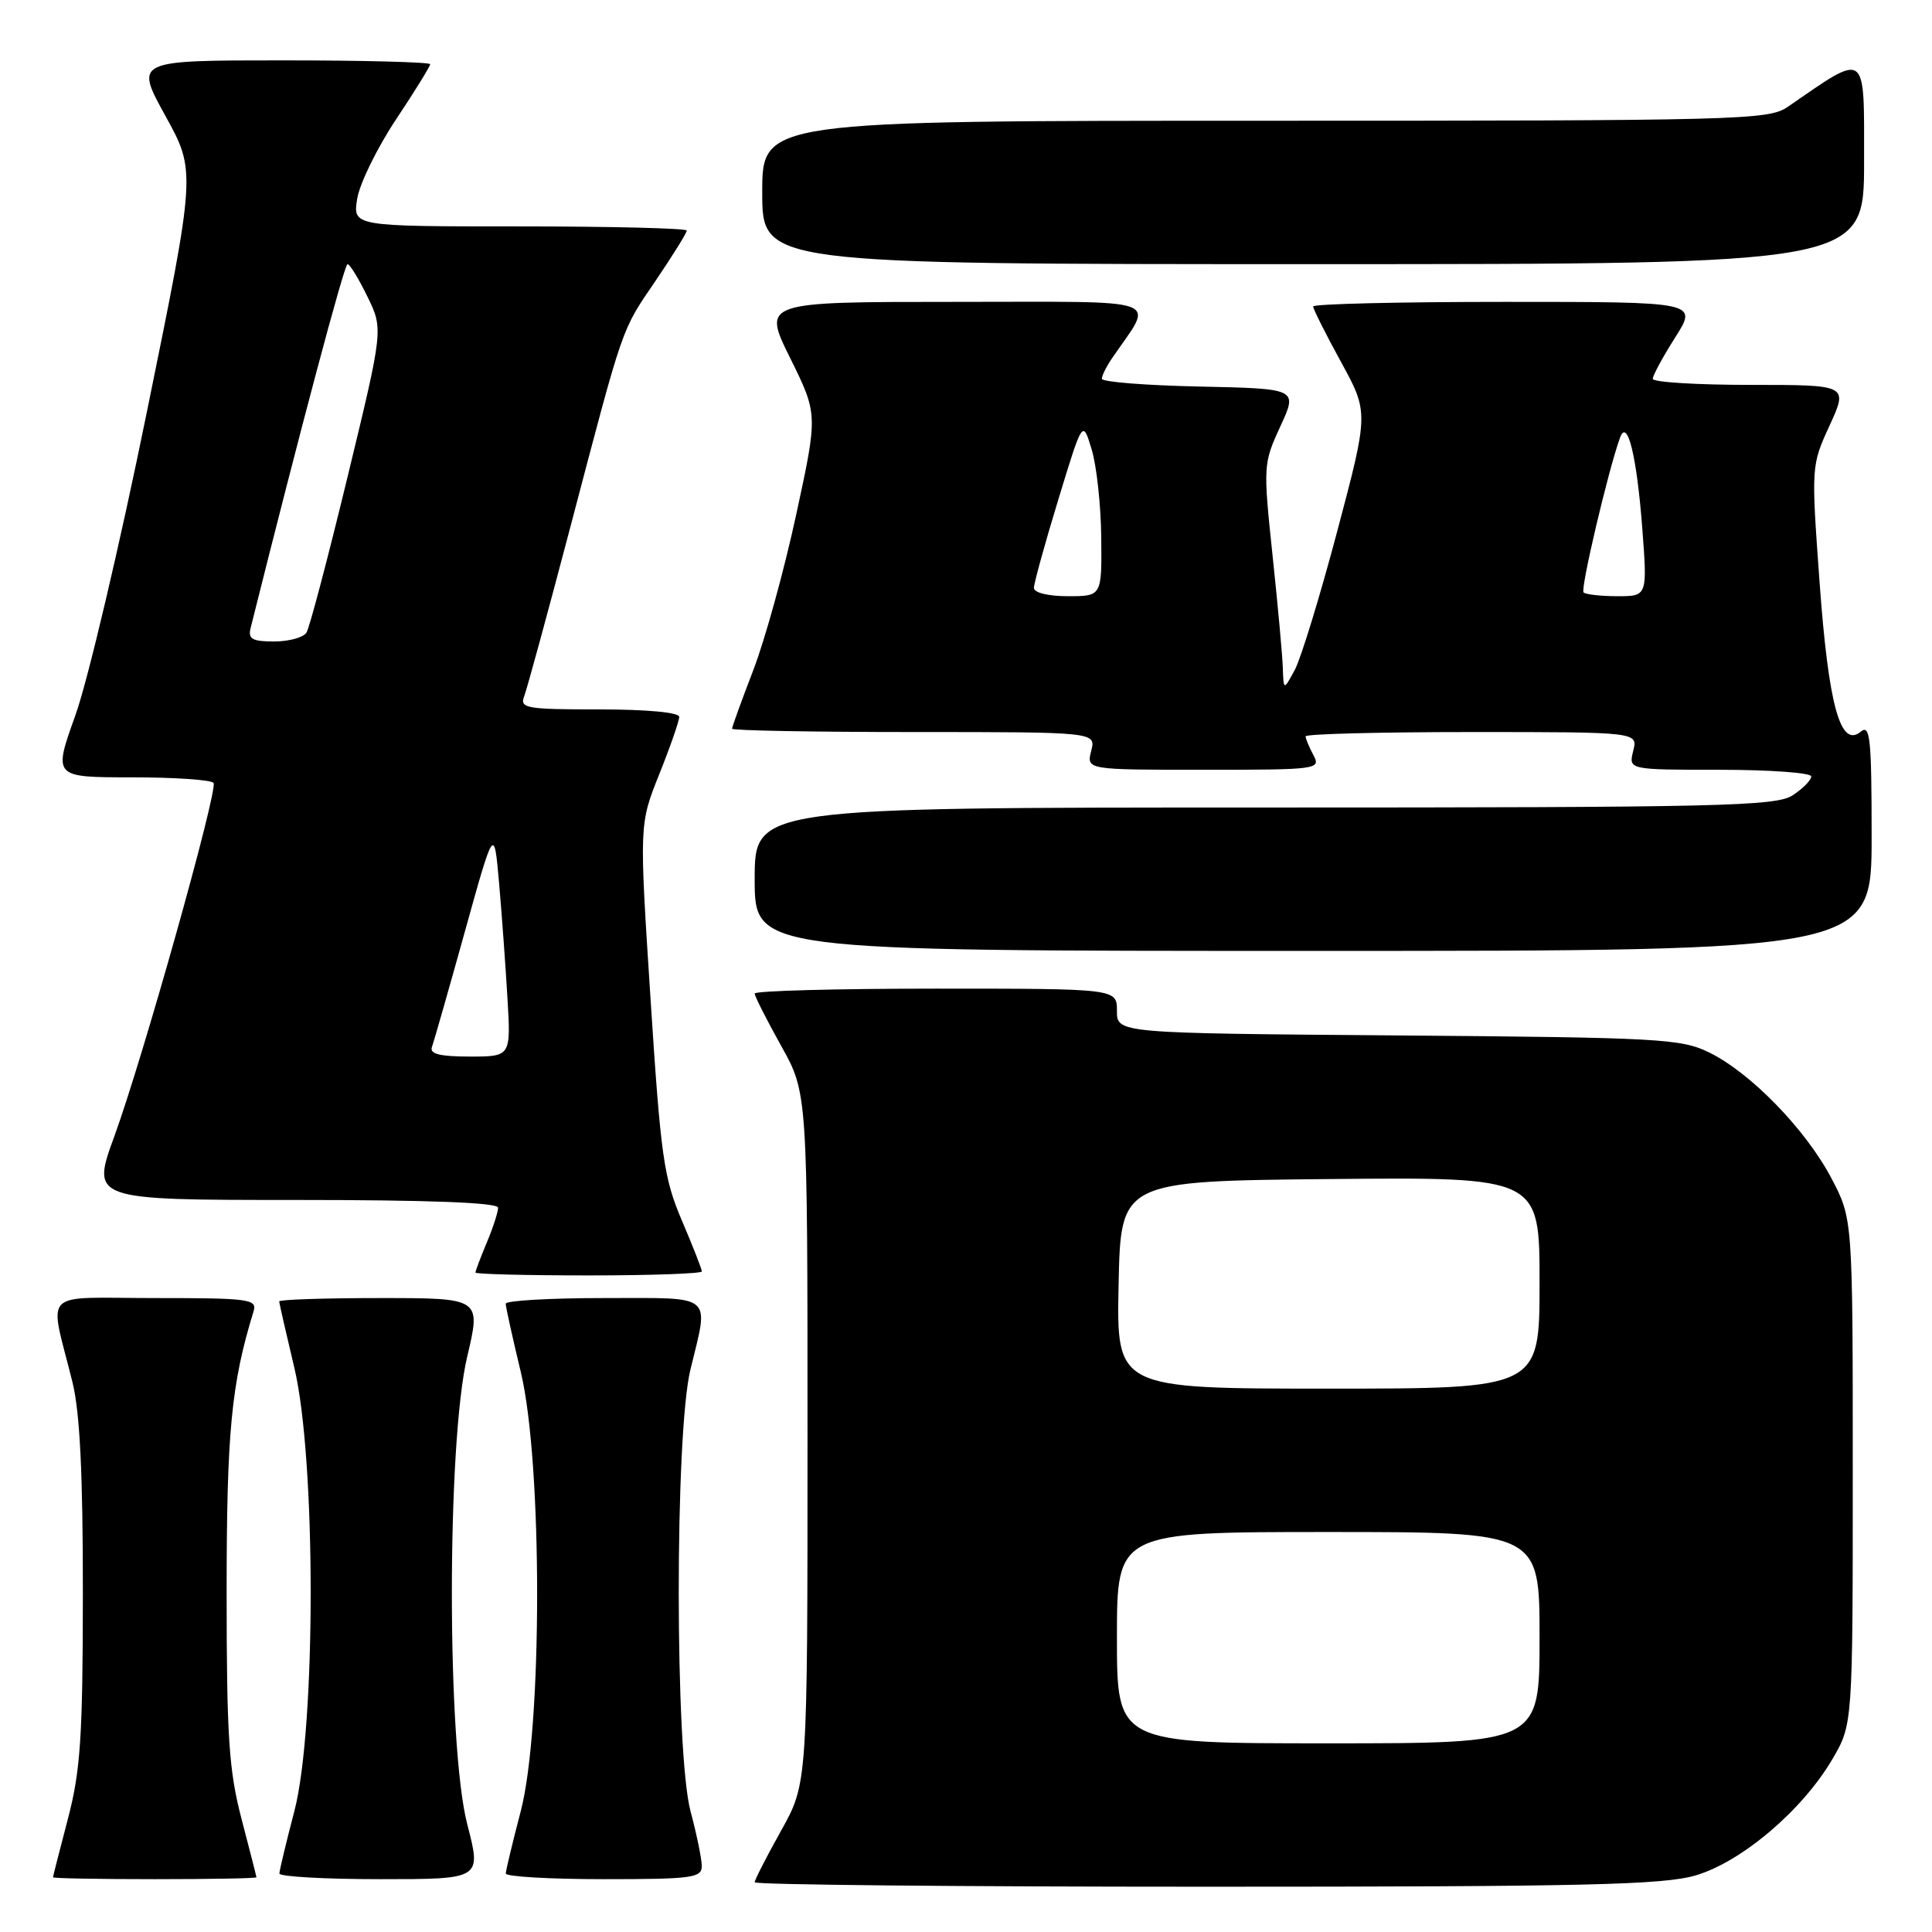 <?xml version="1.0" encoding="UTF-8" standalone="no"?>
<!DOCTYPE svg PUBLIC "-//W3C//DTD SVG 1.1//EN" "http://www.w3.org/Graphics/SVG/1.1/DTD/svg11.dtd" >
<svg xmlns="http://www.w3.org/2000/svg" xmlns:xlink="http://www.w3.org/1999/xlink" version="1.1" viewBox="0 0 256 256">
 <g >
 <path fill="currentColor"
d=" M 224.72 248.49 C 230.80 246.68 238.82 239.87 242.78 233.13 C 245.50 228.50 245.50 228.50 245.50 195.00 C 245.50 161.50 245.50 161.50 242.67 156.12 C 239.27 149.67 232.00 142.18 226.50 139.47 C 222.77 137.63 219.96 137.48 185.25 137.20 C 148.00 136.91 148.00 136.91 148.00 133.95 C 148.00 131.00 148.00 131.00 124.00 131.00 C 110.80 131.00 100.00 131.29 100.00 131.65 C 100.00 132.01 101.58 135.12 103.50 138.57 C 107.00 144.82 107.00 144.82 107.00 190.57 C 107.00 236.31 107.00 236.31 103.50 242.57 C 101.58 246.01 100.00 249.09 100.00 249.41 C 100.00 249.74 126.92 250.00 159.82 250.00 C 210.25 250.00 220.43 249.76 224.72 248.49 Z  M 33.98 248.75 C 33.97 248.61 33.08 245.12 32.00 241.00 C 30.33 234.62 30.03 230.15 30.03 211.00 C 30.03 189.76 30.64 183.37 33.60 173.75 C 34.09 172.14 33.03 172.00 20.55 172.00 C 5.13 172.00 6.50 170.60 9.60 183.14 C 10.59 187.14 10.99 195.33 10.98 211.14 C 10.97 230.12 10.67 234.63 9.00 241.00 C 7.92 245.12 7.03 248.61 7.02 248.75 C 7.01 248.89 13.07 249.00 20.50 249.00 C 27.93 249.00 33.99 248.89 33.98 248.75 Z  M 61.92 241.75 C 59.20 231.27 59.19 191.21 61.91 179.75 C 63.74 172.00 63.74 172.00 50.37 172.00 C 43.02 172.00 37.00 172.20 37.00 172.44 C 37.00 172.68 37.90 176.61 38.99 181.19 C 41.89 193.27 41.89 228.96 39.00 240.00 C 37.92 244.12 37.03 247.84 37.02 248.25 C 37.01 248.66 43.03 249.00 50.40 249.00 C 63.80 249.00 63.80 249.00 61.92 241.75 Z  M 92.99 247.25 C 92.98 246.29 92.31 243.03 91.50 240.00 C 89.43 232.28 89.41 190.06 91.48 181.50 C 93.95 171.28 94.81 172.00 80.00 172.00 C 72.85 172.00 67.00 172.34 67.01 172.75 C 67.01 173.16 67.91 177.24 69.01 181.81 C 71.90 193.87 71.89 228.96 69.00 240.00 C 67.92 244.12 67.03 247.84 67.02 248.25 C 67.01 248.66 72.85 249.00 80.00 249.00 C 91.72 249.00 93.00 248.83 92.99 247.25 Z  M 93.00 168.47 C 93.00 168.18 91.81 165.14 90.35 161.72 C 87.95 156.09 87.55 153.29 86.20 132.36 C 84.70 109.22 84.70 109.22 87.35 102.60 C 88.81 98.96 90.00 95.53 90.00 94.99 C 90.00 94.40 85.72 94.00 79.39 94.00 C 69.70 94.00 68.84 93.85 69.46 92.25 C 69.83 91.29 72.56 81.28 75.53 70.00 C 82.75 42.56 82.27 43.97 86.91 37.14 C 89.16 33.82 91.00 30.86 91.00 30.55 C 91.00 30.25 81.04 30.00 68.87 30.00 C 46.74 30.00 46.74 30.00 47.33 26.33 C 47.66 24.32 49.97 19.60 52.46 15.85 C 54.96 12.09 57.00 8.79 57.00 8.51 C 57.00 8.23 48.19 8.00 37.43 8.00 C 17.86 8.00 17.86 8.00 21.91 15.34 C 25.97 22.69 25.97 22.69 19.46 54.59 C 15.89 72.14 11.63 90.21 10.00 94.75 C 7.04 103.00 7.04 103.00 17.46 103.00 C 23.19 103.00 28.07 103.34 28.30 103.75 C 28.87 104.79 18.95 140.13 15.17 150.51 C 12.07 159.00 12.07 159.00 39.04 159.00 C 56.91 159.00 66.00 159.35 66.00 160.03 C 66.00 160.60 65.33 162.68 64.50 164.65 C 63.67 166.63 63.00 168.41 63.00 168.62 C 63.00 168.83 69.75 169.00 78.00 169.00 C 86.25 169.00 93.00 168.76 93.00 168.47 Z  M 248.00 110.88 C 248.00 97.84 247.80 95.92 246.56 96.95 C 243.86 99.19 242.29 93.48 241.10 77.11 C 239.99 61.77 239.99 61.70 242.44 56.36 C 244.89 51.00 244.89 51.00 231.94 51.00 C 224.83 51.00 219.00 50.64 219.00 50.20 C 219.00 49.75 220.34 47.28 221.98 44.70 C 224.96 40.00 224.96 40.00 199.48 40.00 C 185.47 40.00 174.00 40.27 174.00 40.61 C 174.00 40.94 175.65 44.24 177.68 47.94 C 181.36 54.66 181.36 54.66 177.20 70.36 C 174.91 78.99 172.37 87.28 171.56 88.78 C 170.08 91.50 170.08 91.50 169.98 88.50 C 169.93 86.85 169.31 80.10 168.61 73.50 C 167.37 61.74 167.39 61.40 169.65 56.50 C 171.96 51.50 171.96 51.50 158.98 51.22 C 151.84 51.07 146.00 50.61 146.00 50.19 C 146.00 49.78 146.61 48.56 147.35 47.47 C 152.96 39.26 155.02 40.00 126.62 40.00 C 101.02 40.00 101.02 40.00 104.70 47.44 C 108.38 54.89 108.38 54.89 105.50 68.19 C 103.92 75.51 101.36 84.79 99.81 88.81 C 98.26 92.84 97.00 96.32 97.00 96.56 C 97.00 96.80 107.85 97.00 121.11 97.00 C 145.22 97.00 145.22 97.00 144.59 99.50 C 143.96 102.00 143.96 102.00 159.52 102.00 C 174.58 102.00 175.04 101.94 174.04 100.07 C 173.47 99.00 173.00 97.88 173.00 97.57 C 173.00 97.25 182.91 97.00 195.02 97.00 C 217.04 97.00 217.04 97.00 216.41 99.50 C 215.78 102.00 215.78 102.00 227.89 102.00 C 234.55 102.00 240.00 102.40 240.00 102.88 C 240.00 103.37 238.89 104.50 237.54 105.38 C 235.33 106.83 228.02 107.00 167.54 107.00 C 100.00 107.00 100.00 107.00 100.00 116.50 C 100.00 126.00 100.00 126.00 174.00 126.00 C 248.00 126.00 248.00 126.00 248.00 110.88 Z  M 247.00 21.42 C 247.00 6.49 247.50 6.85 236.85 14.18 C 234.34 15.90 230.42 16.00 167.60 16.00 C 101.00 16.00 101.00 16.00 101.00 25.50 C 101.00 35.00 101.00 35.00 174.00 35.00 C 247.00 35.00 247.00 35.00 247.00 21.42 Z  M 148.00 217.00 C 148.00 203.00 148.00 203.00 176.00 203.00 C 204.00 203.00 204.00 203.00 204.00 217.00 C 204.00 231.00 204.00 231.00 176.00 231.00 C 148.00 231.00 148.00 231.00 148.00 217.00 Z  M 148.22 170.25 C 148.50 156.50 148.50 156.50 176.25 156.23 C 204.00 155.97 204.00 155.97 204.00 169.98 C 204.00 184.00 204.00 184.00 175.97 184.00 C 147.94 184.00 147.94 184.00 148.22 170.25 Z  M 57.23 138.75 C 57.48 138.06 59.44 131.20 61.58 123.50 C 65.47 109.50 65.47 109.50 66.13 117.00 C 66.49 121.12 66.99 127.99 67.24 132.25 C 67.70 140.00 67.70 140.00 62.24 140.00 C 58.30 140.00 56.91 139.65 57.23 138.75 Z  M 33.20 83.25 C 39.78 56.95 45.62 35.01 46.05 35.00 C 46.35 35.00 47.54 36.94 48.69 39.31 C 50.79 43.62 50.79 43.62 46.07 63.12 C 43.47 73.85 41.02 83.16 40.61 83.82 C 40.21 84.47 38.28 85.00 36.32 85.00 C 33.44 85.00 32.85 84.67 33.20 83.25 Z  M 137.00 77.90 C 137.00 77.30 138.45 72.03 140.23 66.20 C 143.46 55.60 143.46 55.60 144.65 59.55 C 145.31 61.72 145.88 66.99 145.92 71.25 C 146.00 79.00 146.00 79.00 141.50 79.00 C 138.90 79.00 137.00 78.54 137.00 77.90 Z  M 209.83 78.50 C 209.39 78.06 213.12 62.22 214.66 58.00 C 215.63 55.32 216.88 60.41 217.61 69.99 C 218.29 79.00 218.29 79.00 214.31 79.00 C 212.12 79.00 210.11 78.77 209.83 78.50 Z "/>
</g>
</svg>